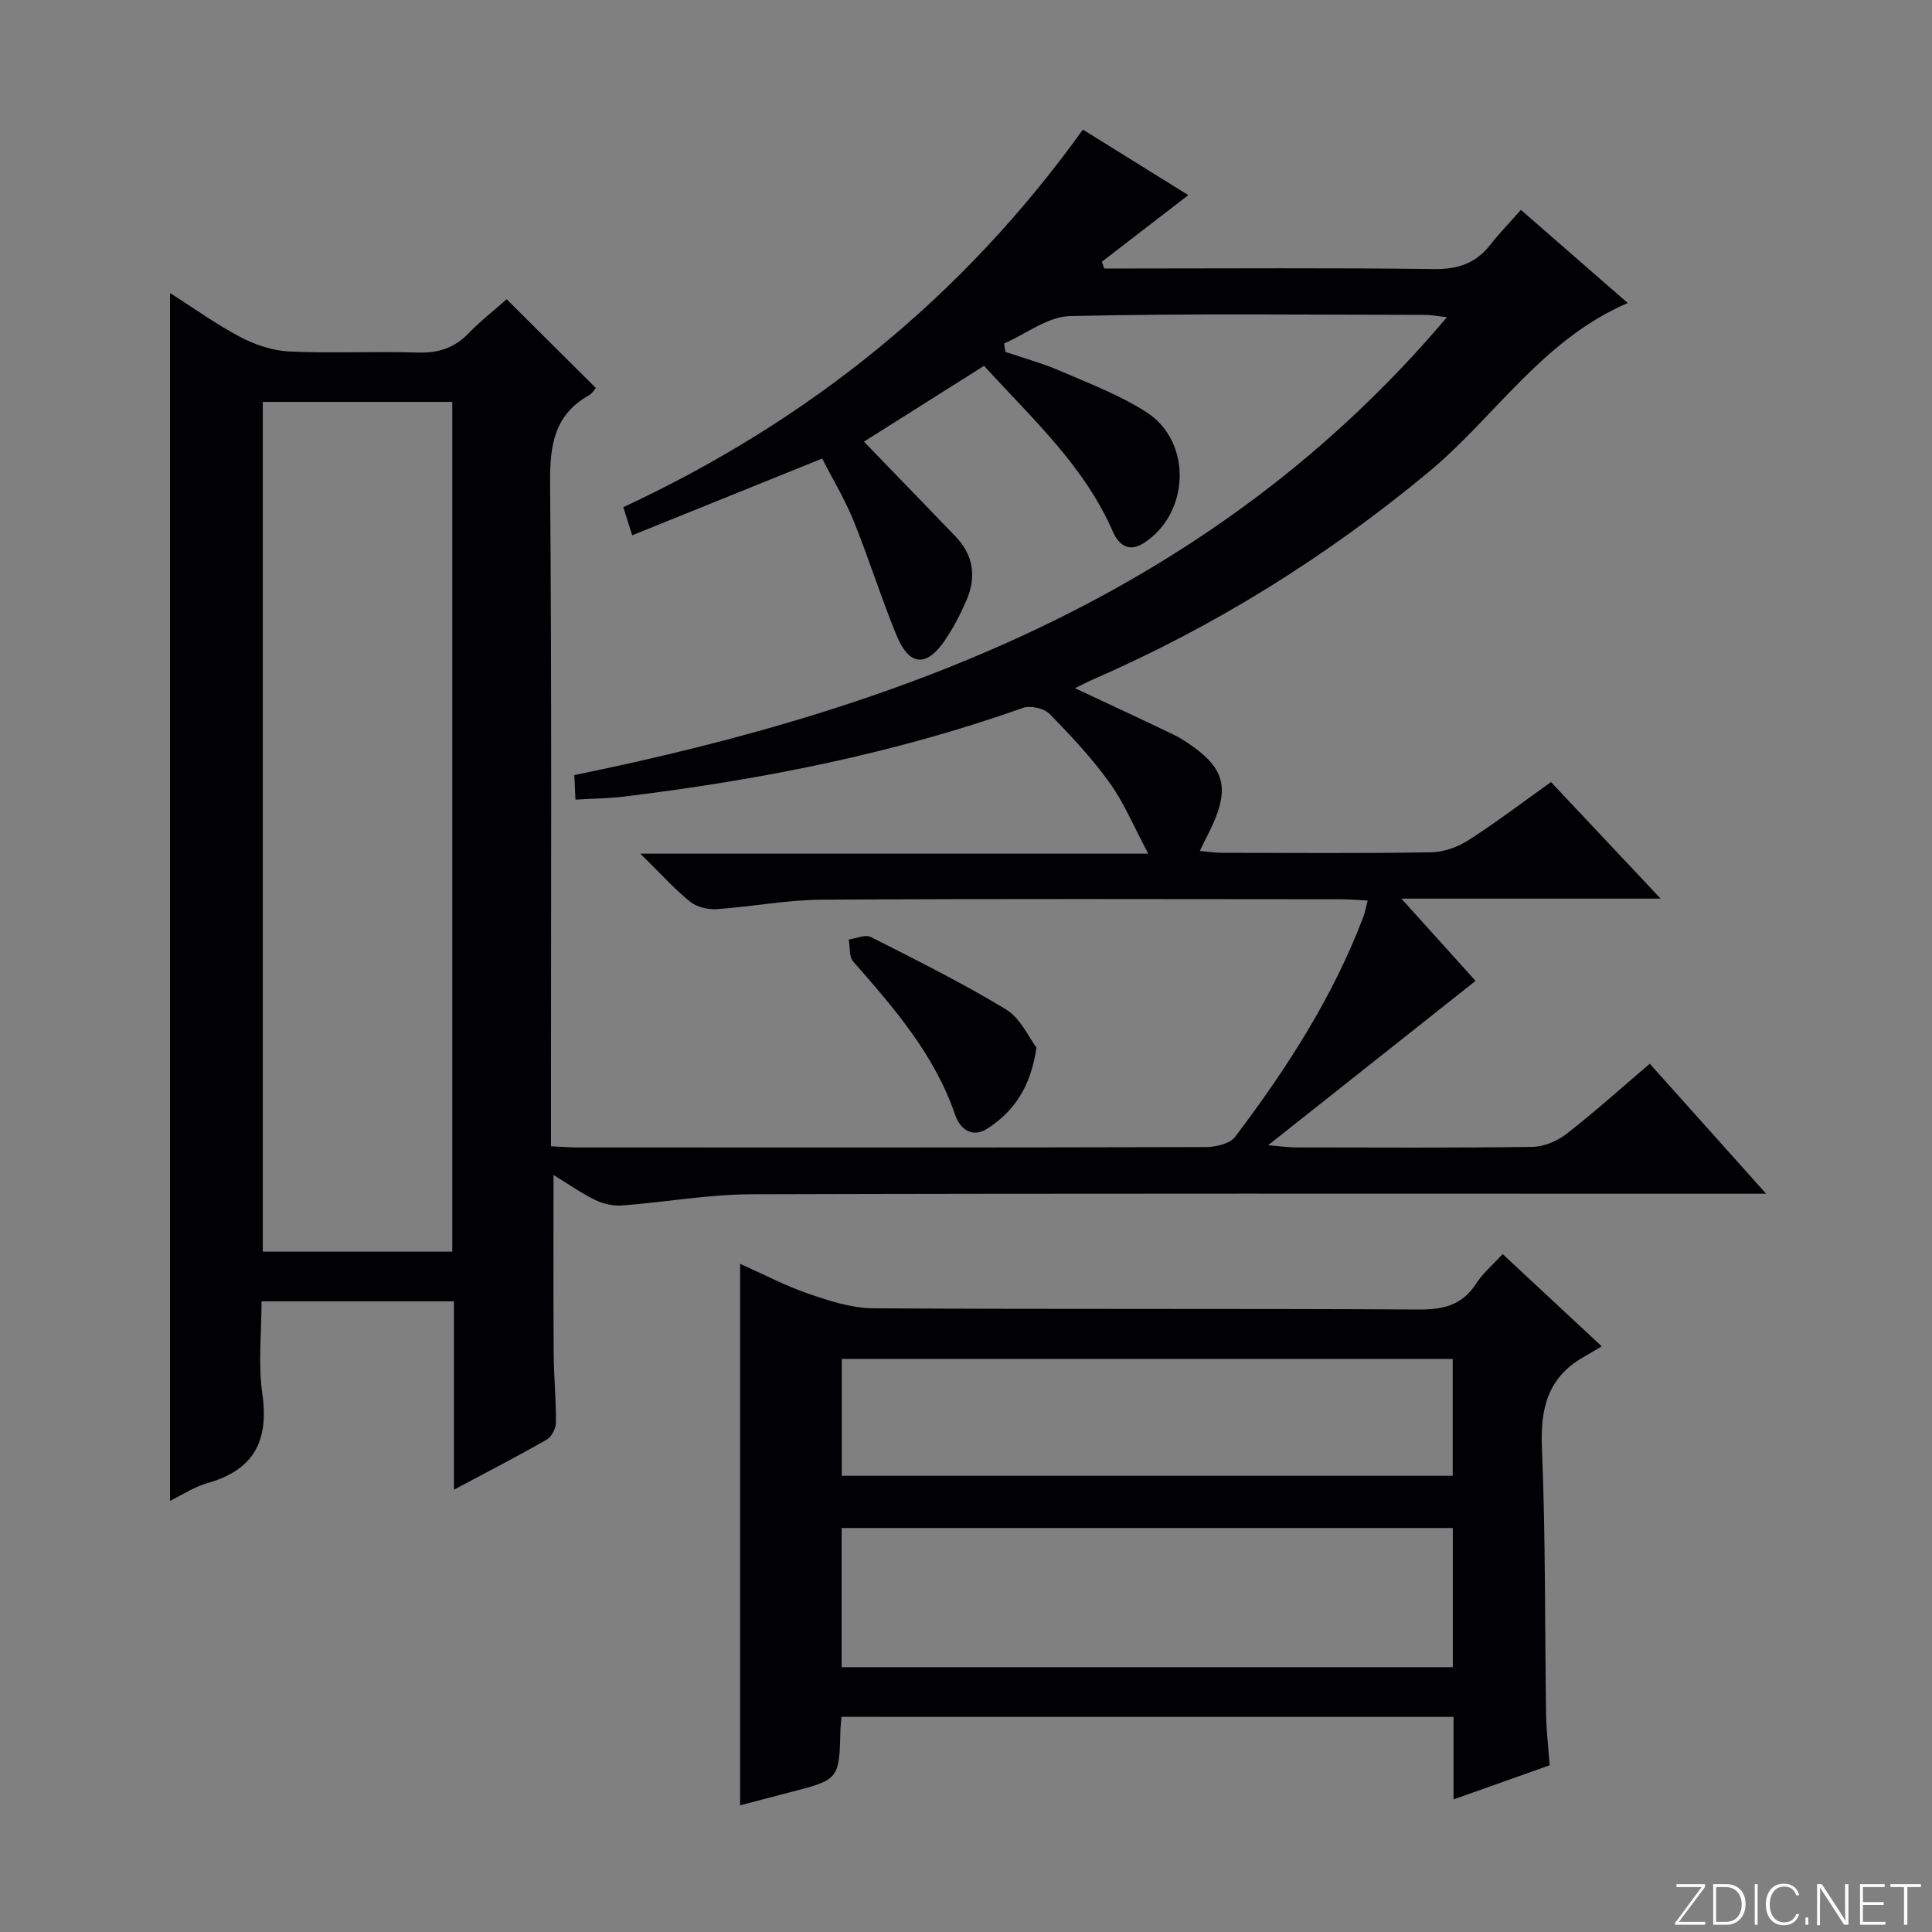 <svg enable-background="new 0 0 400 400" viewBox="0 0 400 400" xmlns="http://www.w3.org/2000/svg"><rect x="0" y="0" width="400" height="400" fill="#808080" stroke="none"/><g fill="#fbfcfa"><path d="m346.9 398 5.4-7.3h-5.2v-.6h5.9v.6l-5.4 7.2h5.5l-.1.6h-6.2v-.5z"/><path d="m354.7 390.1h2.8c2.3 0 3.9 1.6 3.9 4.1s-1.6 4.3-3.9 4.3h-2.8zm.6 7.8h2c2.2 0 3.3-1.6 3.3-3.6 0-1.8-1-3.6-3.3-3.6h-2z"/><path d="m363.9 390.1v8.4h-.6v-8.4z"/><path d="m372.5 396.3c-.4 1.3-1.4 2.3-3.2 2.3-2.4 0-3.7-1.9-3.7-4.3 0-2.3 1.2-4.3 3.7-4.3 1.8 0 2.9 1 3.2 2.4h-.6c-.4-1.1-1.1-1.8-2.5-1.8-2.1 0-3 1.9-3 3.7s.9 3.7 3 3.7c1.4 0 2.1-.7 2.5-1.7z"/><path d="m373.8 398.5v-1.5h.6v1.5z"/><path d="m376.2 398.5v-8.4h1c1.3 2 4.4 6.7 4.9 7.6-.1-1.2-.1-2.4-.1-3.8v-3.8h.7v8.4h-.9c-1.2-1.9-4.4-6.8-5-7.7.1 1.1 0 2.3 0 3.9v3.9h-.6z"/><path d="m390 394.4h-4.3v3.5h4.7l-.1.6h-5.2v-8.4h5.1v.6h-4.5v3.1h4.3v.7z"/><path d="m394.2 390.7h-2.8v-.6h6.3v.6h-2.8v7.8h-.7z"/></g><path d="m104.9 61.96c6.25 6.21 12.23 12.17 18.46 18.36-.3.34-.72 1.13-1.37 1.49-7.2 4.03-8.16 10.28-8.1 18.03.36 43.66.18 87.33.18 130.99v6.49c2.04.09 3.82.25 5.59.25 43.33.01 86.66.04 130-.08 2.07-.01 4.97-.69 6.07-2.13 10.66-14.1 20.22-28.89 26.54-45.54.34-.9.5-1.87.89-3.37-2.03-.1-3.76-.27-5.49-.27-35.83-.02-71.67-.13-107.5.09-7.27.04-14.53 1.47-21.82 1.96-1.82.12-4.14-.45-5.51-1.57-3.3-2.69-6.17-5.89-10.26-9.92h105.16c-3.03-5.66-5.02-10.54-8.02-14.7-3.68-5.11-8.03-9.77-12.45-14.26-1.14-1.15-3.96-1.76-5.51-1.21-26.74 9.49-54.37 14.91-82.45 18.34-3.28.4-6.6.43-10.17.64-.07-1.54-.14-3.17-.23-5.08 69.12-14.08 132.86-38.28 180.67-94.8-2.11-.23-3.33-.48-4.55-.48-24.5-.02-49.01-.32-73.49.25-4.59.11-9.11 3.7-13.66 5.68.09.58.19 1.15.28 1.73 3.79 1.3 7.68 2.35 11.34 3.94 6.07 2.63 12.38 5.01 17.89 8.57 9.53 6.15 8.93 21.03-.64 27.11-3.16 2.01-5.22.18-6.37-2.45-5.94-13.65-16.77-23.42-26.64-34.28-8.36 5.28-16.59 10.47-24.87 15.7 4.06 4.2 8.17 8.45 12.28 12.7 2.2 2.28 4.38 4.57 6.59 6.83 3.82 3.91 4.46 8.45 2.35 13.32-1.25 2.88-2.71 5.73-4.48 8.32-3.82 5.58-7.37 5.29-9.98-1.04-3.22-7.82-5.73-15.93-8.91-23.76-1.86-4.57-4.44-8.84-6.51-12.87-13.29 5.37-26.03 10.52-39.32 15.89-.76-2.42-1.27-4.03-1.84-5.82 38.41-17.9 70.2-43.43 95.15-78.18 6.94 4.31 14.24 8.85 21.83 13.57-6.07 4.68-11.99 9.24-17.9 13.79.17.47.34.93.5 1.4h5.25c21 0 42-.16 63 .12 4.94.06 8.65-1.17 11.66-5.02 1.95-2.48 4.16-4.76 6.35-7.23 7.62 6.65 14.6 12.73 22.12 19.28-17.73 7.61-27.5 23.61-41.27 35.03-21.17 17.55-44.19 31.9-69.37 42.87-1.21.52-2.37 1.15-3.81 1.84 6.98 3.28 13.7 6.38 20.36 9.59 1.64.79 3.18 1.83 4.64 2.92 5.54 4.13 6.65 7.94 4.12 14.31-.85 2.16-1.99 4.2-3.27 6.88 1.67.15 3.06.38 4.44.38 14.5.03 29 .14 43.5-.1 2.61-.04 5.5-1.11 7.73-2.54 5.72-3.67 11.14-7.8 17.04-12 7.38 7.84 14.6 15.52 22.7 24.13-18.22 0-35.22 0-53.68 0 5.87 6.51 10.81 11.98 15.36 17.03-13.95 11.05-27.86 22.08-42.95 34.03 2.92.24 4.31.45 5.69.45 16.33.02 32.67.12 49-.11 2.39-.03 5.14-1.18 7.06-2.67 5.87-4.57 11.42-9.56 17.27-14.54 7.9 8.83 15.54 17.36 24.09 26.91-2.89 0-4.75 0-6.62 0-67.83 0-135.66-.09-203.49.11-8.93.03-17.85 1.65-26.79 2.32-1.81.14-3.87-.33-5.52-1.13-2.92-1.43-5.61-3.33-8.64-5.18 0 12.68-.05 24.76.03 36.84.03 4.82.51 9.64.47 14.46-.01 1.2-.92 2.92-1.93 3.5-6.03 3.45-12.22 6.64-19.18 10.35 0-13.41 0-26.07 0-38.99-13.42 0-26.19 0-39.84 0 0 6.42-.73 12.94.17 19.23 1.39 9.76-1.85 15.74-11.44 18.42-2.63.74-5.02 2.36-7.68 3.65 0-83.43 0-166.31 0-250.06 4.95 3.14 9.57 6.49 14.58 9.12 3.07 1.61 6.69 2.82 10.12 2.98 8.81.41 17.66-.06 26.48.22 4.29.14 7.68-.88 10.66-4.02 2.53-2.6 5.44-4.85 7.86-7.01zm-50.49 21.25v175.93h39.23c0-58.87 0-117.29 0-175.93-13.08 0-25.87 0-39.23 0z" fill="#010103"/><path d="m174.23 355.45c-.11 1.17-.2 1.83-.22 2.5-.25 10.52-.25 10.51-10.72 13.19-3.36.86-6.72 1.76-10.06 2.64 0-37.22 0-74.26 0-112.12 4.78 2.13 9.39 4.56 14.25 6.23 4.29 1.47 8.86 2.95 13.31 2.98 37.67.23 75.33.03 113 .25 5.11.03 8.94-.92 11.81-5.34 1.41-2.18 3.49-3.93 5.5-6.14 6.64 6.18 13.04 12.14 20.52 19.1-1.55.92-2.67 1.6-3.82 2.26-7.42 4.24-8.91 10.7-8.56 18.88.77 18.29.58 36.62.86 54.94.05 3.46.47 6.91.74 10.66-6.45 2.29-12.8 4.55-19.9 7.07 0-6.07 0-11.46 0-17.09-42.5-.01-84.41-.01-126.71-.01zm126.56-39.09c-42.46 0-84.5 0-126.54 0v28.81h126.54c0-9.72 0-19.03 0-28.81zm-.02-35.01c-42.45 0-84.48 0-126.49 0v24.2h126.49c0-8.16 0-15.96 0-24.2z" fill="#010103"/><path d="m214.59 216.88c-1.22 8.4-4.8 13.29-10.12 16.76-3 1.96-5.62.38-6.7-2.79-4.26-12.47-12.65-22.12-21.12-31.77-.89-1.01-.65-3.02-.93-4.56 1.54-.21 3.42-1.11 4.56-.53 9.46 4.79 18.99 9.53 28.05 15.03 2.99 1.84 4.69 5.82 6.26 7.86z" fill="#010103"/></svg>